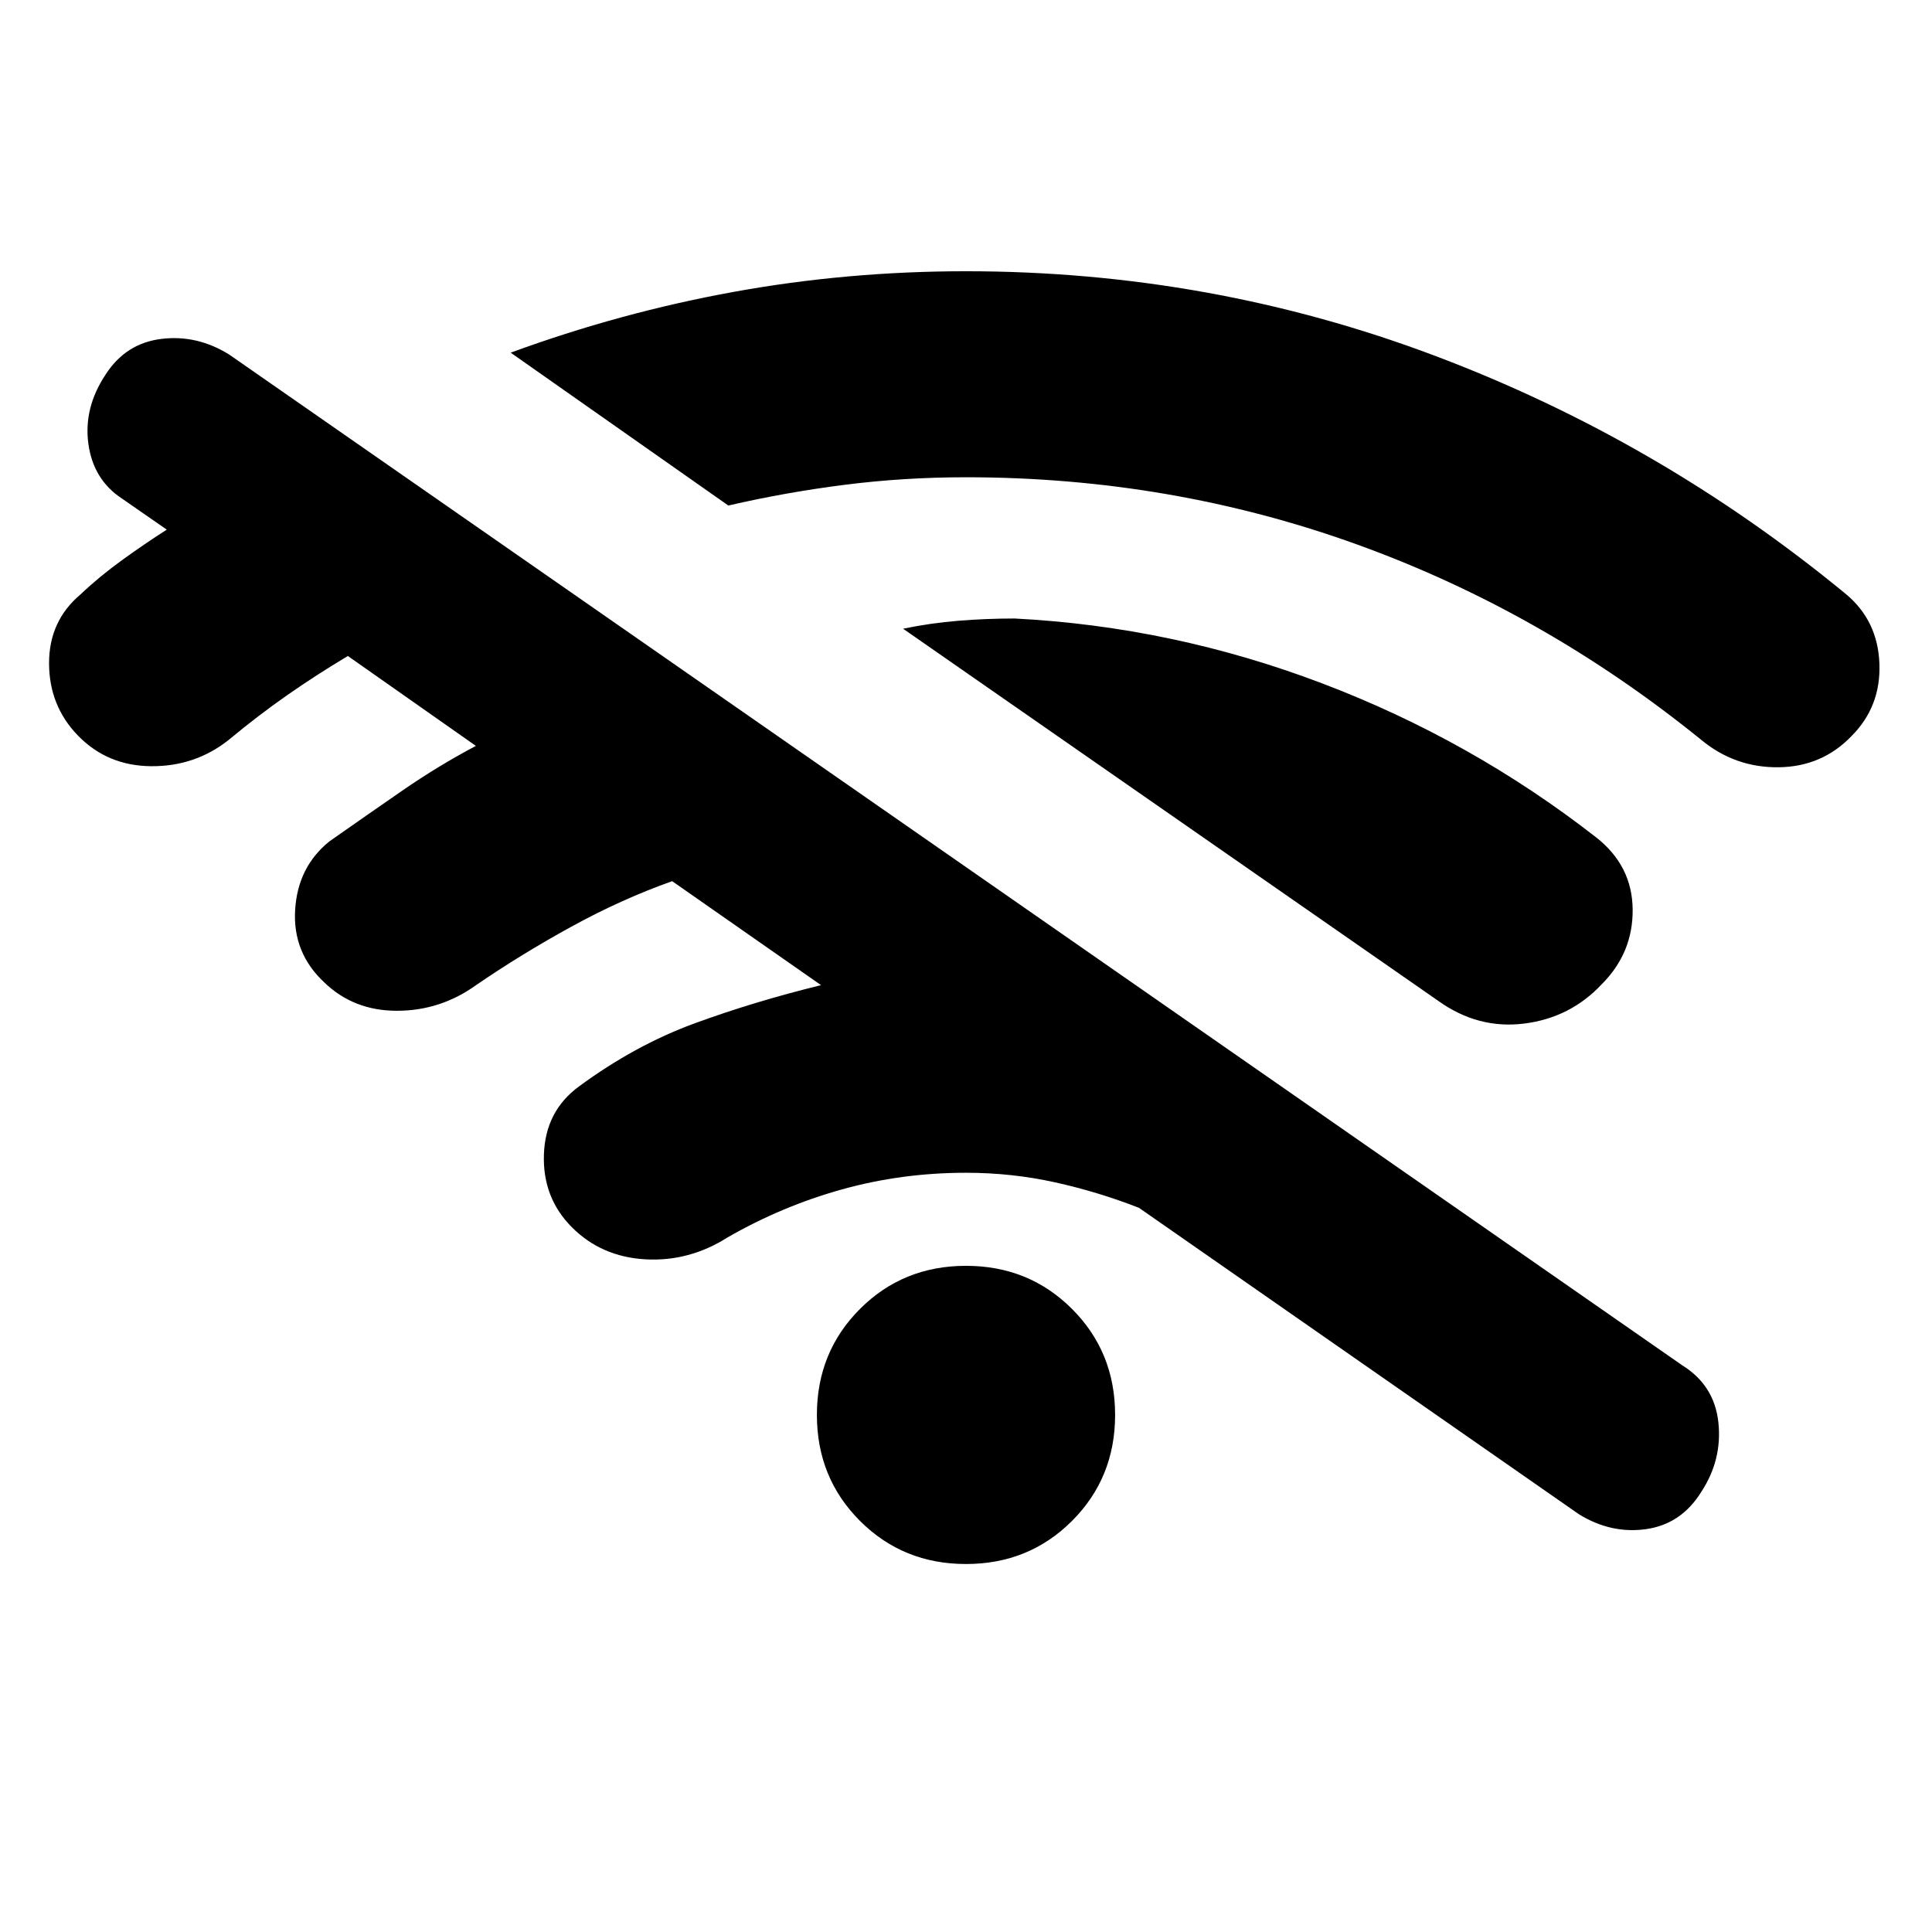 <svg xmlns="http://www.w3.org/2000/svg" height="20" viewBox="0 -960 960 960" width="20"><path d="m784.46-207.65-218.5-152.18q-20.24-7.93-41.73-12.68T480-377.26q-32 0-61.68 8.28-29.69 8.28-56.69 23.78-19.2 12.2-40.99 10.95-21.79-1.25-36.42-15.88-14.7-14.7-13.95-36.27.75-21.58 17.45-33.77 27.74-20.44 57.38-31.31 29.64-10.87 62.88-19L334-522.15q-25.17 8.93-50.16 22.65-24.99 13.72-47.3 29.02-17.69 12.7-39.24 12.73-21.54.03-36.17-14.1-15.76-14.69-14.48-36.02 1.28-21.33 16.98-34.02 18.24-12.81 36.2-25.21 17.95-12.4 36.63-22.27l-63.61-44.67q-15.68 9.37-30.13 19.45-14.46 10.09-29.26 22.39-16.7 13.13-38.49 12.92-21.8-.22-36.43-15.42-14.13-14.69-14.16-35.74-.03-21.04 15.66-34.23 9.18-8.74 20.67-17.05 11.48-8.3 22.16-15.11l-22.22-15.41q-14.3-9.37-16.74-27.27-2.43-17.9 8.63-34.47 9.94-15.43 27.62-17.62 17.69-2.18 33.69 7.75l722.04 502.26q16 9.94 17.97 28.44 1.97 18.5-8.53 34.5-9.94 16-27.41 18.47-17.46 2.46-33.46-7.47ZM480-182.85q-31.26 0-52.67-21.41-21.42-21.41-21.42-52.67 0-31.27 21.42-52.68 21.41-21.41 52.67-21.41t52.67 21.41q21.42 21.41 21.42 52.68 0 31.26-21.42 52.67-21.41 21.41-52.67 21.41ZM361.91-708.8l-108.15-75.96q54.24-19.91 110.71-30.19 56.46-10.27 115.53-10.27 121.65 0 233.11 42.05 111.46 42.04 204.28 118.5 15.7 13.19 16.48 34.48.78 21.3-13.91 35.99-14.63 15.2-36.18 15.45-21.54.25-38.24-13.45-78.69-63.82-171.2-97.24-92.51-33.41-194.34-33.41-30.87 0-60.39 3.76t-57.7 10.29Zm352.85 246.19L448.74-647.59q13.56-2.82 27.41-3.95 13.85-1.13 27.98-1.13 78.5 4 152.78 32.21 74.29 28.22 136.35 76.66 17.78 14.02 18 35.65.22 21.63-15.37 37.22-15.59 16.65-38.5 19.53-22.91 2.88-42.63-11.21Z"/></svg>